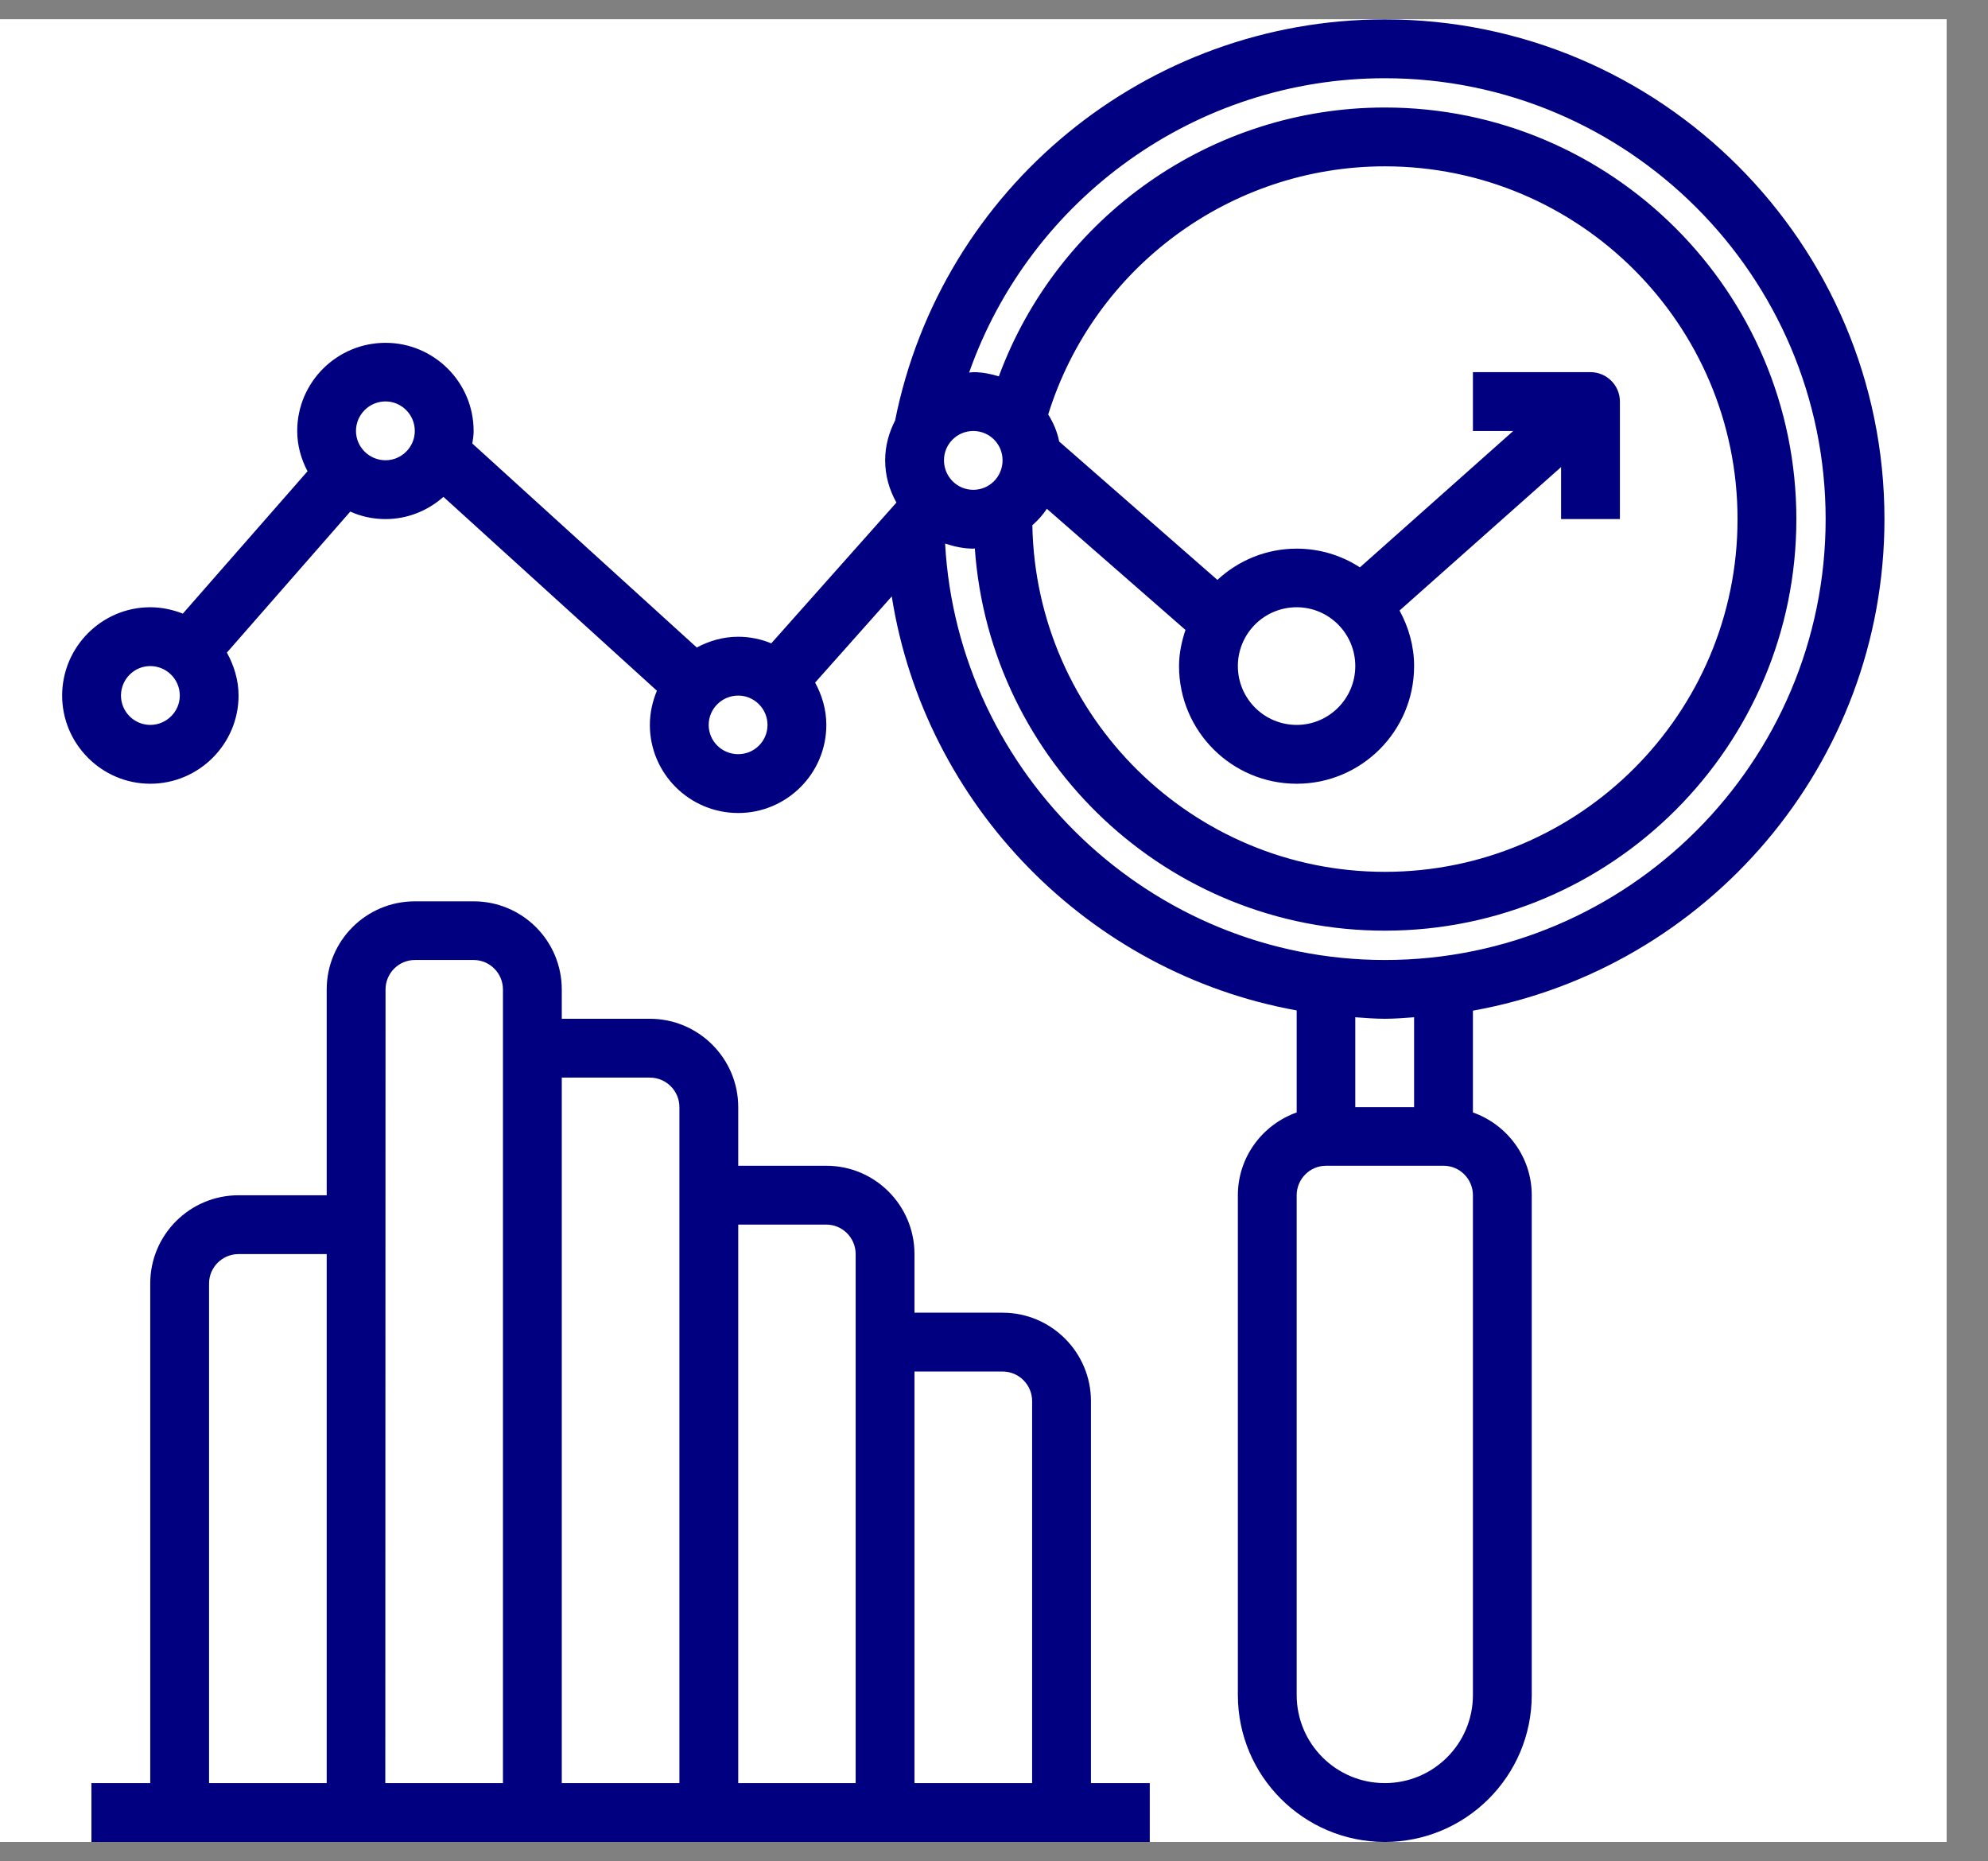 <svg xmlns="http://www.w3.org/2000/svg" xmlns:xlink="http://www.w3.org/1999/xlink" width="47" zoomAndPan="magnify" viewBox="0 0 35.25 33" height="44" preserveAspectRatio="xMidYMid meet" version="1.0"><rect x="0" y="0" width="35.25" height="33" fill="#808080" stroke="none"/><defs><clipPath id="dbb07bc353"><path d="M 0 0.344 L 34.516 0.344 L 34.516 32.656 L 0 32.656 Z M 0 0.344 " clip-rule="nonzero"/></clipPath><clipPath id="2c04a0f457"><path d="M 1.102 15 L 21 15 L 21 32.656 L 1.102 32.656 Z M 1.102 15 " clip-rule="nonzero"/></clipPath><clipPath id="ce624cc95f"><path d="M 1.102 0.344 L 33.414 0.344 L 33.414 32.656 L 1.102 32.656 Z M 1.102 0.344 " clip-rule="nonzero"/></clipPath></defs><g clip-path="url(#dbb07bc353)"><path fill="#ffffff" d="M 0 0.344 L 34.516 0.344 L 34.516 32.656 L 0 32.656 Z M 0 0.344 " fill-opacity="1" fill-rule="nonzero"/><path fill="#ffffff" d="M 0 0.344 L 34.516 0.344 L 34.516 32.656 L 0 32.656 Z M 0 0.344 " fill-opacity="1" fill-rule="nonzero"/></g><g clip-path="url(#2c04a0f457)"><path fill="#000080" d="M 8.398 15.98 L 7.355 15.98 C 6.492 15.98 5.793 16.68 5.793 17.543 L 5.793 21.191 L 4.23 21.191 C 3.367 21.191 2.664 21.891 2.664 22.754 L 2.664 31.613 L 1.621 31.613 L 1.621 32.656 L 20.387 32.656 L 20.387 31.613 L 19.344 31.613 L 19.344 24.84 C 19.344 23.977 18.641 23.273 17.777 23.273 L 16.215 23.273 L 16.215 22.234 C 16.215 21.371 15.516 20.668 14.652 20.668 L 13.09 20.668 L 13.09 19.629 C 13.09 18.766 12.387 18.062 11.523 18.062 L 9.961 18.062 L 9.961 17.543 C 9.961 16.68 9.262 15.98 8.398 15.98 Z M 7.355 17.02 L 8.398 17.02 C 8.684 17.02 8.918 17.254 8.918 17.543 L 8.918 31.613 L 6.832 31.613 L 6.836 17.543 C 6.836 17.254 7.07 17.02 7.355 17.02 Z M 3.707 22.754 C 3.707 22.469 3.941 22.234 4.23 22.234 L 5.793 22.234 L 5.793 31.613 L 3.707 31.613 Z M 17.777 24.316 C 18.066 24.316 18.301 24.551 18.301 24.84 L 18.301 31.613 L 16.215 31.613 L 16.215 24.316 Z M 14.652 21.711 C 14.938 21.711 15.172 21.945 15.172 22.234 L 15.172 31.613 L 13.09 31.613 L 13.09 21.711 Z M 11.523 19.105 C 11.812 19.105 12.047 19.34 12.047 19.629 L 12.047 31.613 L 9.961 31.613 L 9.961 19.105 Z M 11.523 19.105 " fill-opacity="1" fill-rule="nonzero"/></g><g clip-path="url(#ce624cc95f)"><path fill="#000080" d="M 24.555 0.344 C 20.332 0.344 16.695 3.332 15.871 7.457 C 15.762 7.668 15.695 7.906 15.695 8.16 C 15.695 8.434 15.77 8.688 15.895 8.91 L 13.676 11.406 C 13.496 11.332 13.297 11.289 13.09 11.289 C 12.82 11.289 12.574 11.363 12.355 11.48 L 8.375 7.863 C 8.387 7.789 8.398 7.715 8.398 7.641 C 8.398 6.777 7.695 6.078 6.836 6.078 C 5.973 6.078 5.27 6.777 5.27 7.641 C 5.27 7.898 5.34 8.141 5.453 8.355 L 3.242 10.879 C 3.062 10.809 2.867 10.766 2.664 10.766 C 1.805 10.766 1.102 11.469 1.102 12.332 C 1.102 13.191 1.805 13.895 2.664 13.895 C 3.527 13.895 4.23 13.191 4.23 12.332 C 4.23 12.055 4.148 11.797 4.023 11.57 L 6.211 9.07 C 6.402 9.156 6.613 9.203 6.836 9.203 C 7.23 9.203 7.59 9.051 7.863 8.809 L 11.648 12.246 C 11.57 12.434 11.523 12.637 11.523 12.852 C 11.523 13.715 12.227 14.414 13.09 14.414 C 13.949 14.414 14.652 13.715 14.652 12.852 C 14.652 12.578 14.574 12.324 14.453 12.102 L 15.812 10.574 C 16.398 14.285 19.312 17.25 22.992 17.914 L 22.992 19.723 C 22.387 19.938 21.949 20.512 21.949 21.191 L 21.949 30.051 C 21.949 31.488 23.117 32.656 24.555 32.656 C 25.992 32.656 27.16 31.488 27.16 30.051 L 27.16 21.191 C 27.16 20.512 26.723 19.938 26.117 19.723 L 26.117 17.918 C 30.258 17.176 33.414 13.555 33.414 9.203 C 33.414 4.316 29.441 0.344 24.555 0.344 Z M 18.562 9.02 L 21.02 11.168 C 20.953 11.371 20.906 11.582 20.906 11.809 C 20.906 12.961 21.84 13.895 22.992 13.895 C 24.141 13.895 25.074 12.961 25.074 11.809 C 25.074 11.453 24.977 11.121 24.816 10.824 L 27.68 8.281 L 27.68 9.203 L 28.723 9.203 L 28.723 7.117 C 28.723 6.832 28.488 6.598 28.203 6.598 L 26.117 6.598 L 26.117 7.641 L 26.832 7.641 L 24.113 10.059 C 23.789 9.848 23.402 9.727 22.992 9.727 C 22.449 9.727 21.957 9.938 21.586 10.281 L 18.781 7.828 C 18.746 7.652 18.676 7.492 18.586 7.348 C 19.395 4.746 21.812 2.949 24.555 2.949 C 28.004 2.949 30.809 5.754 30.809 9.203 C 30.809 12.652 28.004 15.457 24.555 15.457 C 21.145 15.457 18.367 12.711 18.305 9.312 C 18.402 9.227 18.492 9.129 18.562 9.02 Z M 24.031 11.809 C 24.031 12.383 23.566 12.852 22.992 12.852 C 22.414 12.852 21.949 12.383 21.949 11.809 C 21.949 11.234 22.414 10.766 22.992 10.766 C 23.566 10.766 24.031 11.234 24.031 11.809 Z M 17.777 8.16 C 17.777 8.449 17.547 8.684 17.258 8.684 C 16.969 8.684 16.738 8.449 16.738 8.16 C 16.738 7.875 16.969 7.641 17.258 7.641 C 17.547 7.641 17.777 7.875 17.777 8.16 Z M 2.664 12.852 C 2.379 12.852 2.145 12.617 2.145 12.332 C 2.145 12.043 2.379 11.809 2.664 11.809 C 2.953 11.809 3.188 12.043 3.188 12.332 C 3.188 12.617 2.953 12.852 2.664 12.852 Z M 6.836 8.16 C 6.547 8.16 6.312 7.926 6.312 7.641 C 6.312 7.352 6.547 7.117 6.836 7.117 C 7.121 7.117 7.355 7.352 7.355 7.641 C 7.355 7.926 7.121 8.16 6.836 8.16 Z M 13.09 13.371 C 12.801 13.371 12.566 13.141 12.566 12.852 C 12.566 12.566 12.801 12.332 13.09 12.332 C 13.375 12.332 13.609 12.566 13.609 12.852 C 13.609 13.141 13.375 13.371 13.09 13.371 Z M 26.117 30.051 C 26.117 30.914 25.418 31.613 24.555 31.613 C 23.691 31.613 22.992 30.914 22.992 30.051 L 22.992 21.191 C 22.992 20.902 23.227 20.668 23.512 20.668 L 25.598 20.668 C 25.883 20.668 26.117 20.902 26.117 21.191 Z M 25.074 19.629 L 24.031 19.629 L 24.031 18.035 C 24.207 18.047 24.379 18.062 24.555 18.062 C 24.73 18.062 24.902 18.047 25.074 18.035 Z M 24.555 17.02 C 20.414 17.02 16.984 13.734 16.758 9.637 C 16.914 9.688 17.082 9.727 17.258 9.727 C 17.266 9.727 17.273 9.723 17.285 9.723 C 17.551 13.504 20.707 16.5 24.555 16.5 C 28.578 16.5 31.852 13.227 31.852 9.203 C 31.852 5.18 28.578 1.906 24.555 1.906 C 21.484 1.906 18.758 3.836 17.711 6.672 C 17.566 6.629 17.418 6.598 17.258 6.598 C 17.234 6.598 17.211 6.605 17.184 6.605 C 18.27 3.523 21.203 1.387 24.555 1.387 C 28.863 1.387 32.371 4.895 32.371 9.203 C 32.371 13.516 28.863 17.02 24.555 17.02 Z M 24.555 17.02 " fill-opacity="1" fill-rule="nonzero"/></g></svg>